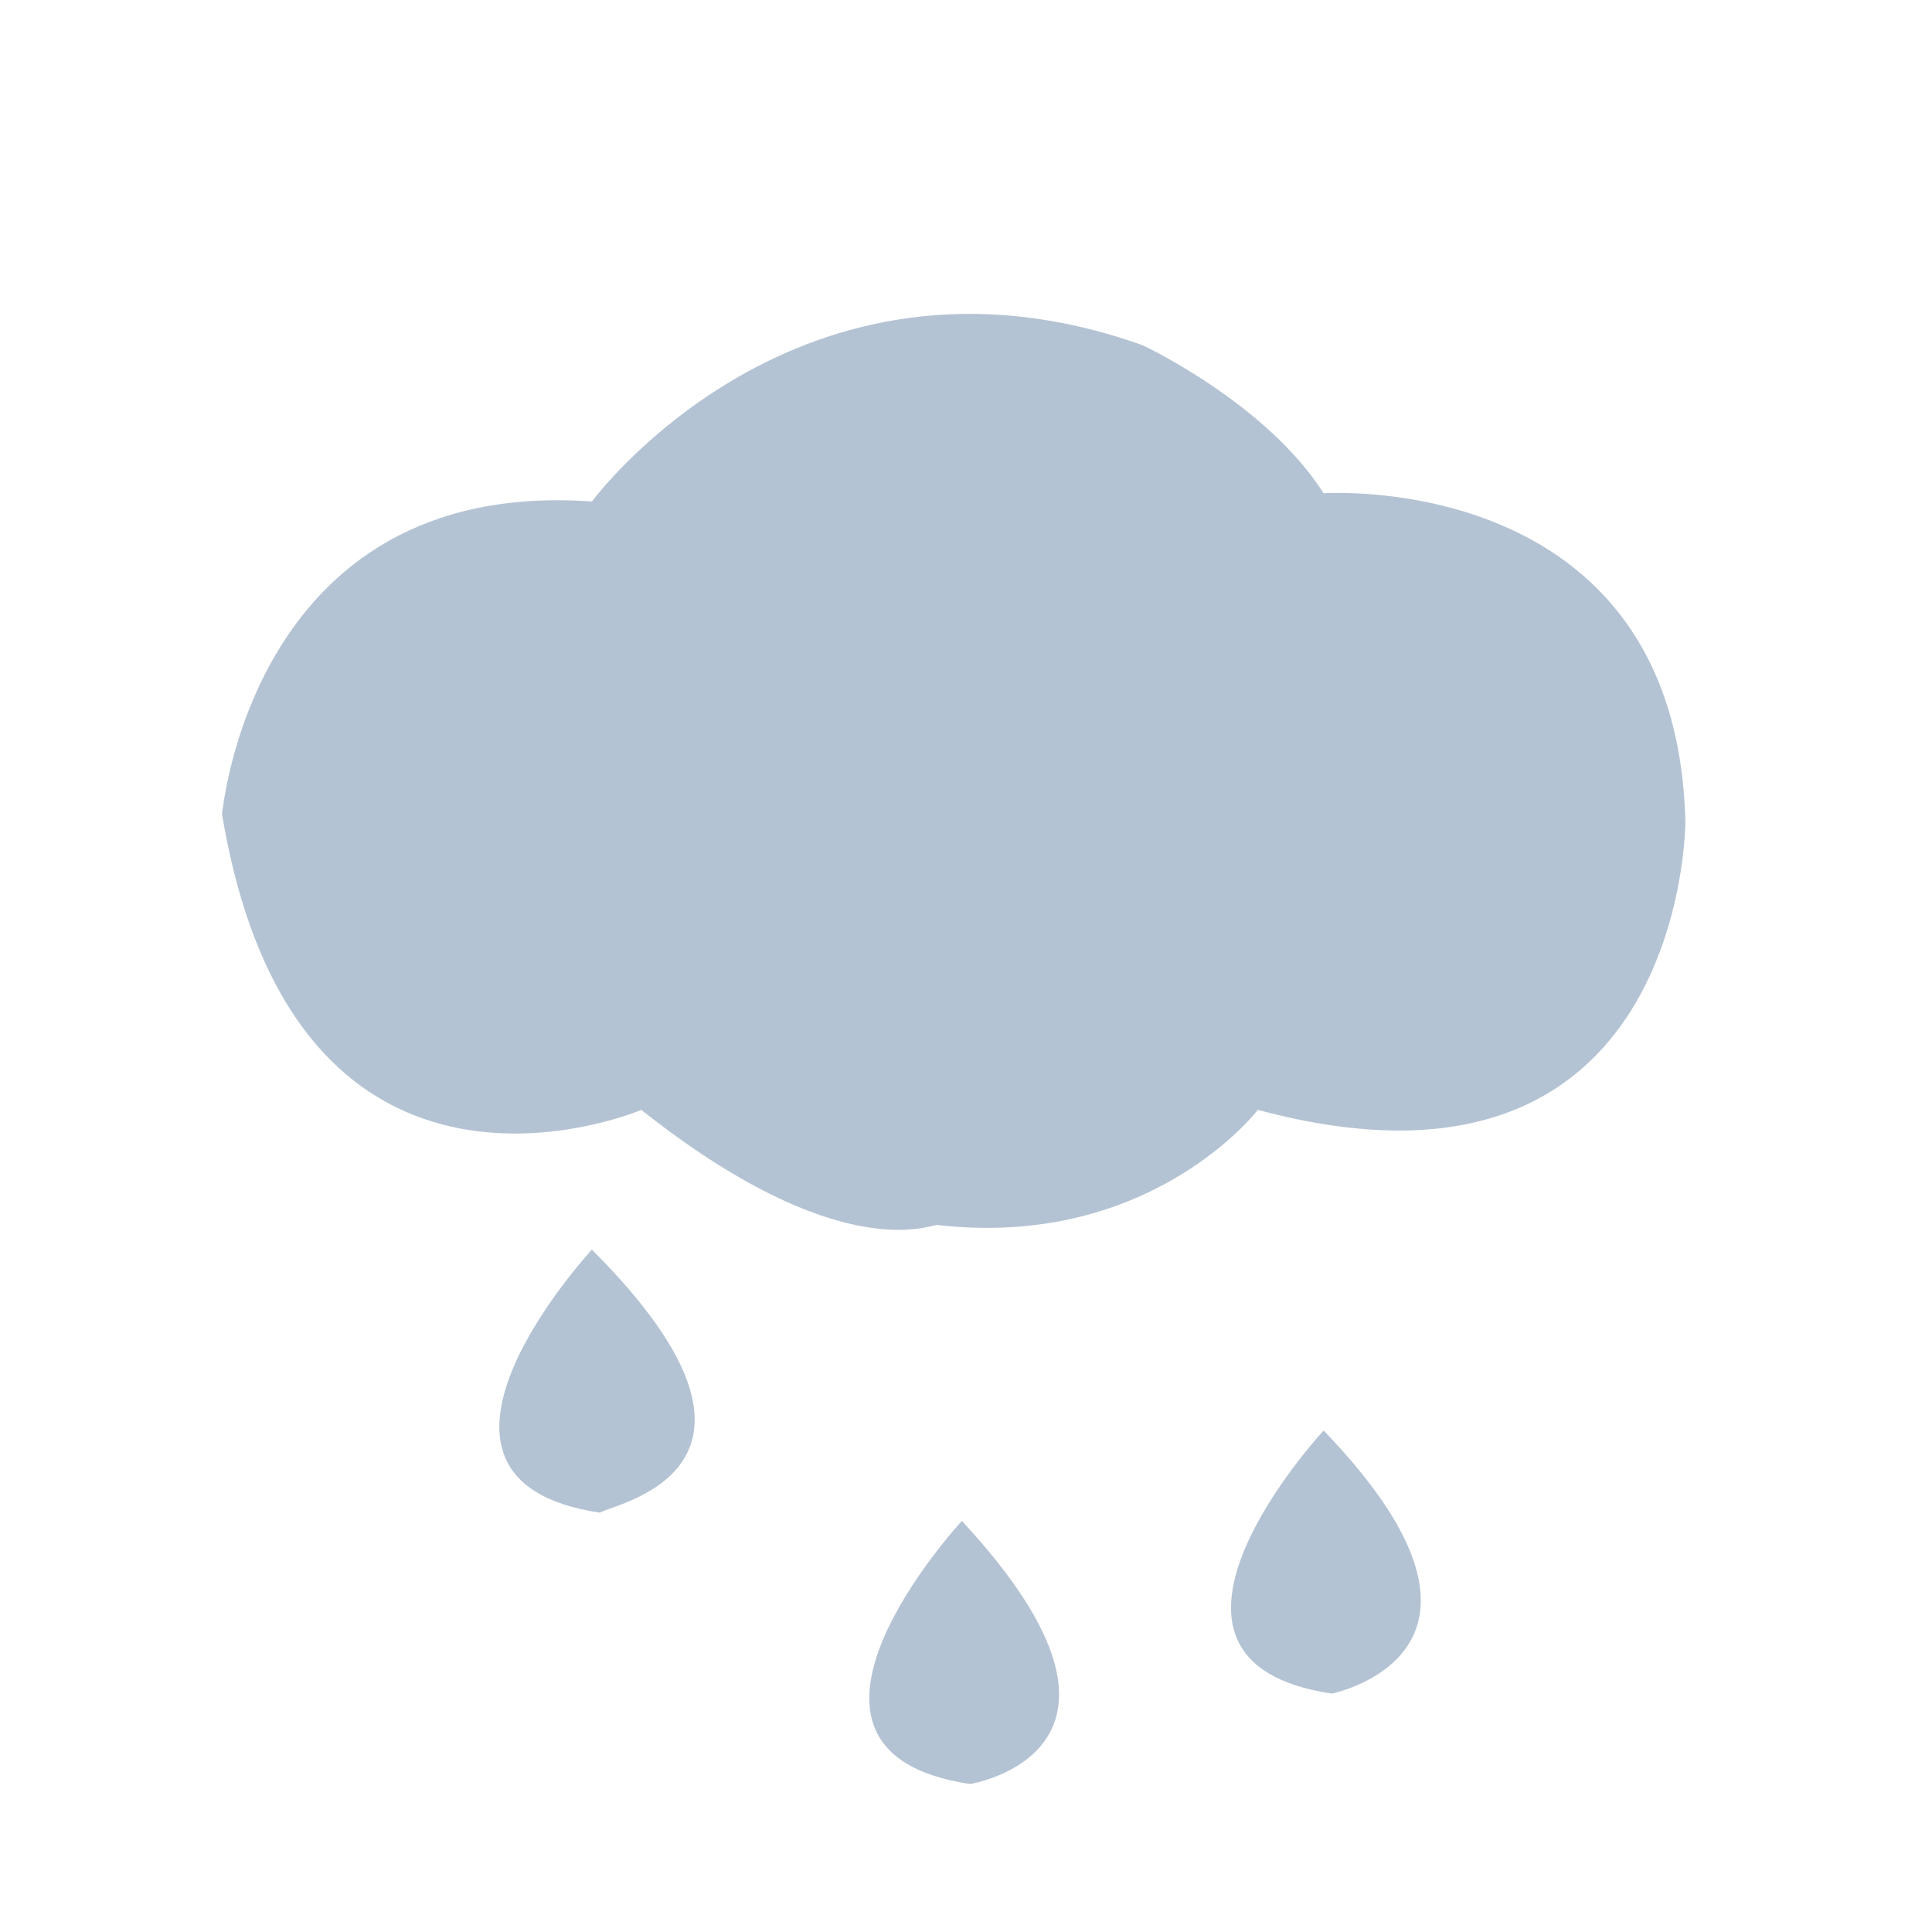 <?xml version="1.0" encoding="utf-8"?>
<!-- Generator: Adobe Illustrator 25.2.0, SVG Export Plug-In . SVG Version: 6.00 Build 0)  -->
<svg version="1.1" id="Layer_1" xmlns="http://www.w3.org/2000/svg" xmlns:xlink="http://www.w3.org/1999/xlink" x="0px" y="0px"
	 viewBox="0 0 23.5 23.5" style="enable-background:new 0 0 23.5 23.5;" xml:space="preserve">
<style type="text/css">
	.st0{fill:#B4C3D3;}
	.st1{fill:#FFFFFF;}
	.st2{fill-rule:evenodd;clip-rule:evenodd;fill:#B4C3D3;}
	.st3{fill:none;}
</style>
<g>
	<path class="st0" d="M7.2,6.1c0,0,2.5-3.4,6.7-1.9c0,0,1.5,0.7,2.2,1.8c0,0,4.3-0.3,4.4,4c0,0,0,4.9-5.2,3.5c0,0-1.3,1.7-3.9,1.4
		c-0.1,0-1.2,0.5-3.6-1.4c0,0-4.2,1.8-5.1-3.6C2.7,10,3,5.8,7.2,6.1z"/>
	<path class="st0" d="M7.2,15.2c0,0-2.6,2.8,0.1,3.2C7.4,18.3,9.9,17.9,7.2,15.2z"/>
	<path class="st0" d="M11.7,18.5c0,0-2.6,2.8,0.1,3.2C11.8,21.7,14.3,21.3,11.7,18.5z"/>
	<path class="st0" d="M16.1,17.4c0,0-2.6,2.8,0.1,3.2C16.2,20.6,18.7,20.1,16.1,17.4z"/>
</g>
</svg>
